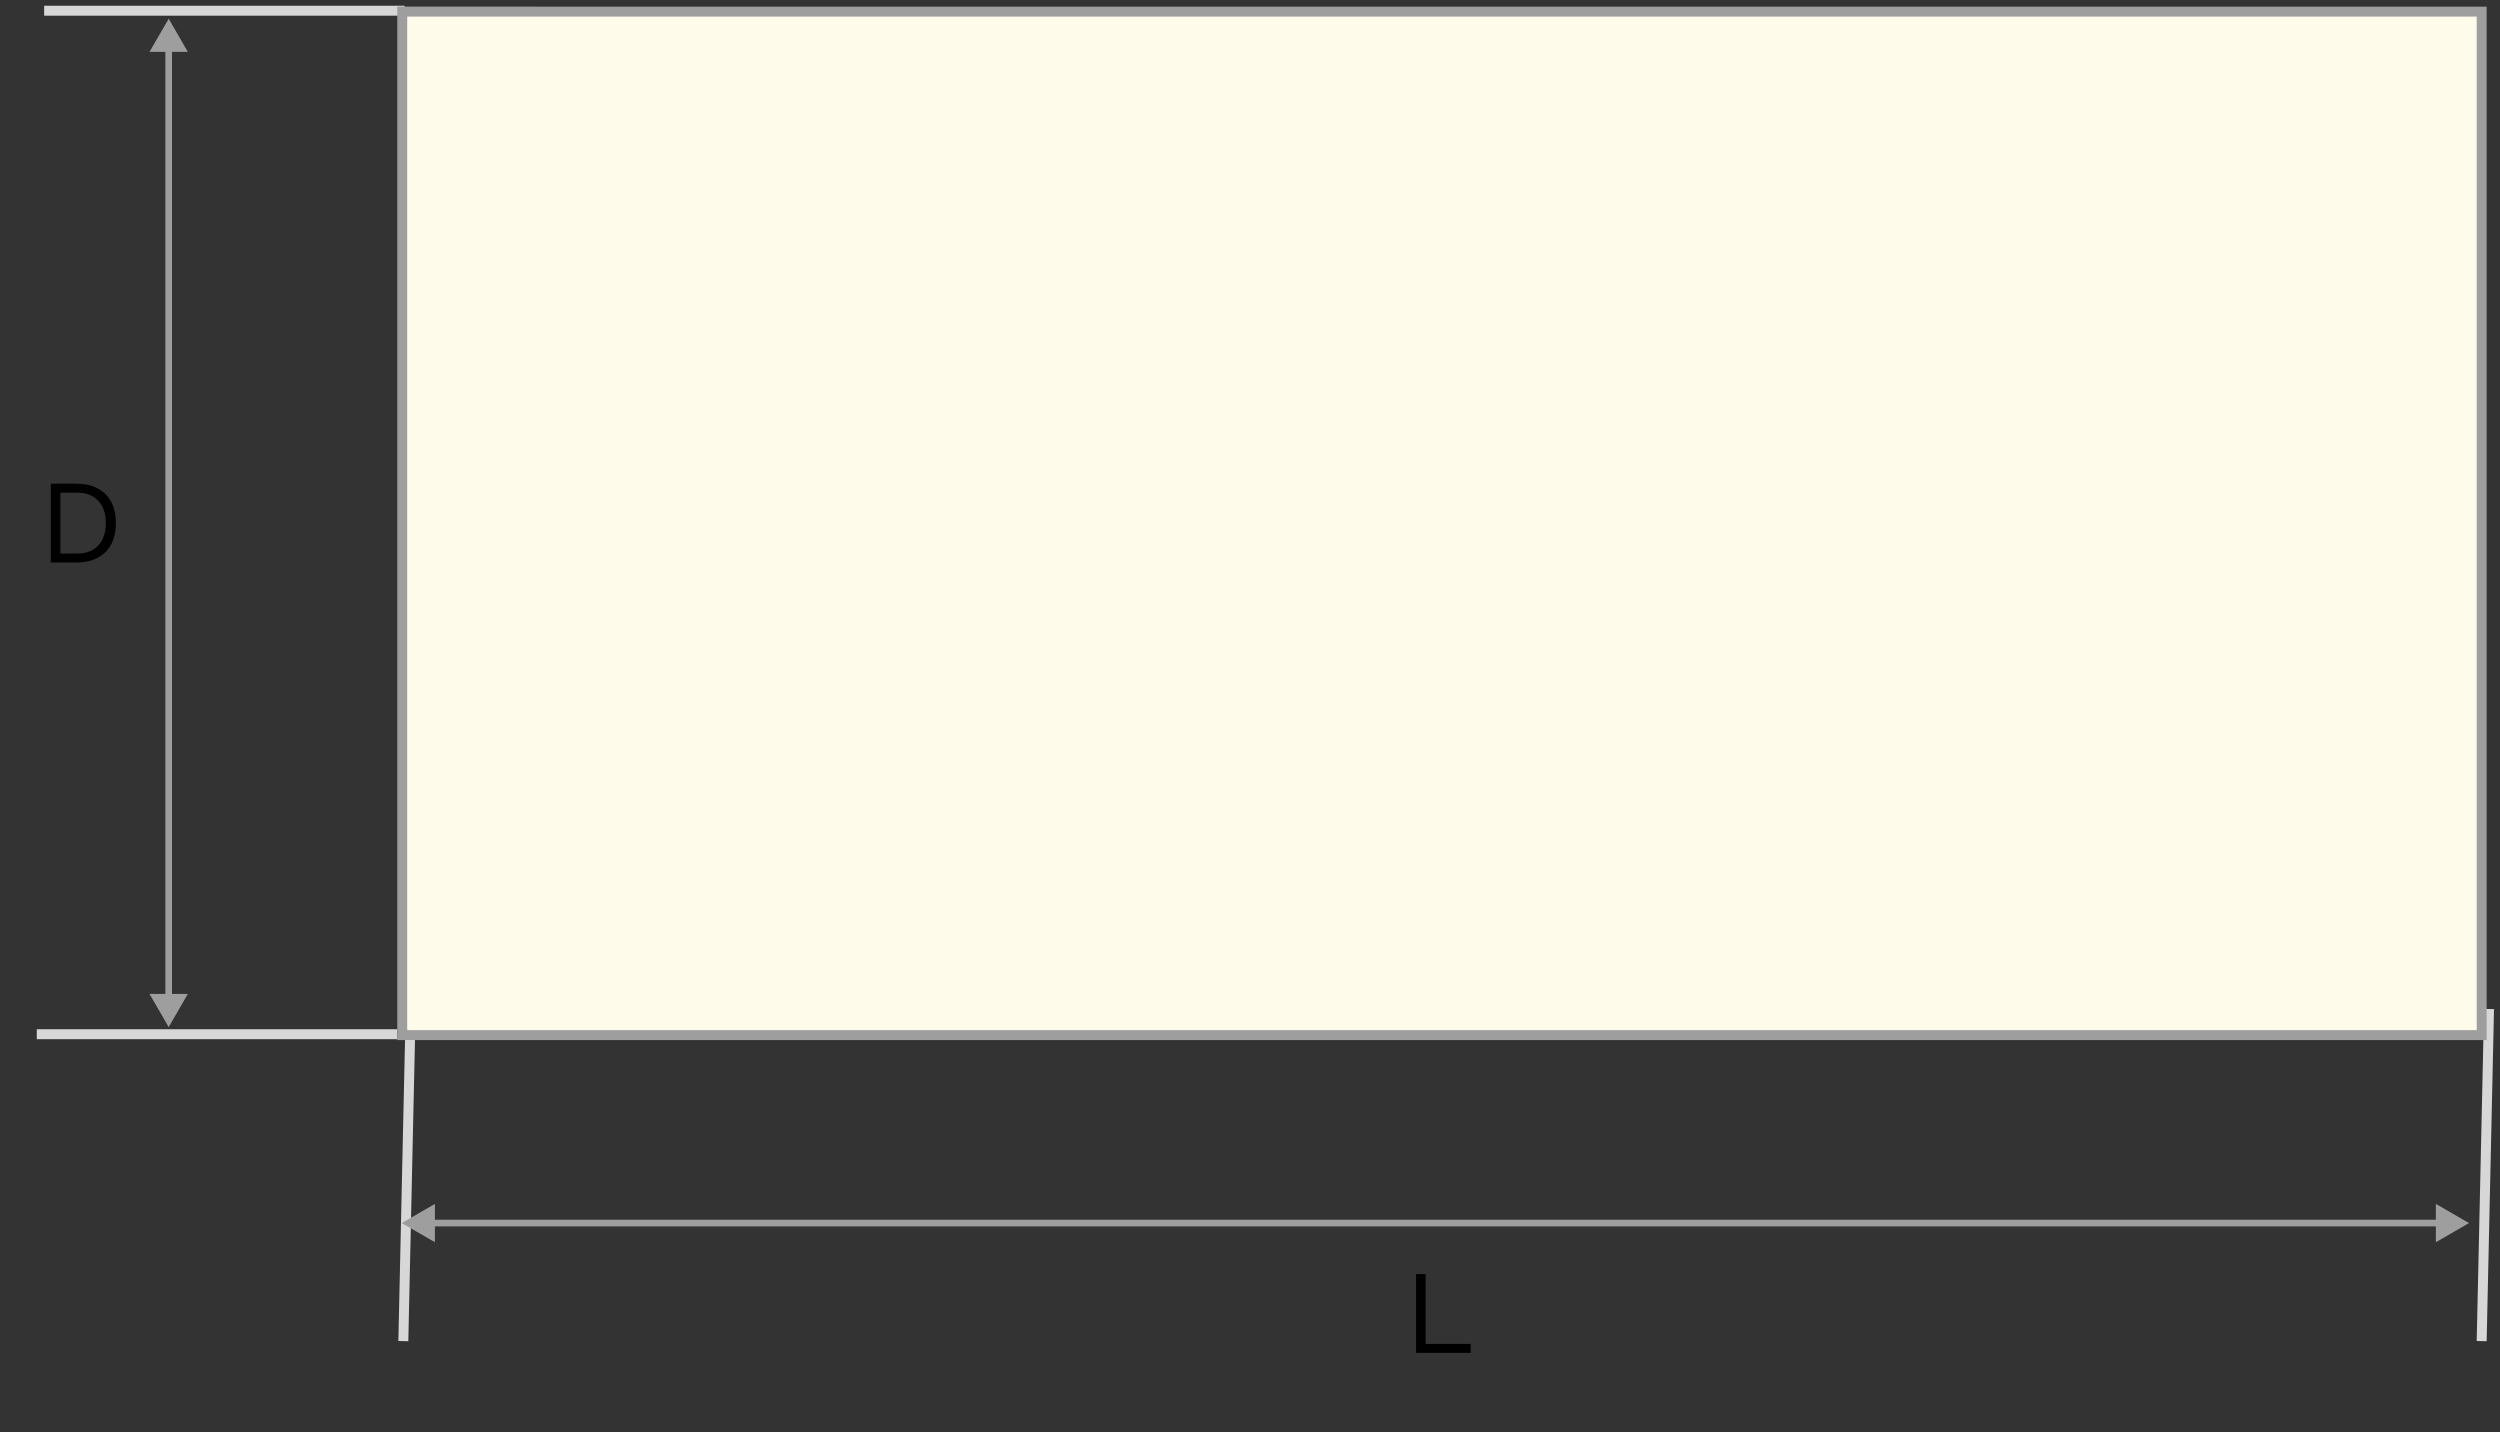 <svg width="377" height="216" viewBox="0 0 377 216" fill="none"
    xmlns="http://www.w3.org/2000/svg">
    <rect x="0" y="0" width="377" height="216" fill="#333333" stroke="none"/>
    <line x1="60.823" y1="202.24" x2="61.933" y2="152.158" stroke="#D7D7D7" stroke-width="1.5"/>
    <line x1="374.236" y1="202.24" x2="375.346" y2="152.158" stroke="#D7D7D7" stroke-width="1.5"/>
    <line x1="6.656" y1="1.616" x2="61.018" y2="1.616" stroke="#D7D7D7" stroke-width="1.5"/>
    <line x1="5.547" y1="155.961" x2="59.909" y2="155.961" stroke="#D7D7D7" stroke-width="1.5"/>
    <path d="M60.659 156.09L60.659 1.75L374.236 1.751L374.236 156.091L60.659 156.09Z" fill="#FFFBEA" stroke="#9E9E9E" stroke-width="1.5"/>
    <mask maskUnits="userSpaceOnUse" x="0" y="0" width="0" height="0" fill="red">
        <rect fill="red" width="0" height="0"/>
    </mask>
    <path d="M60.581 184.439L65.581 187.326V181.552L60.581 184.439ZM372.33 184.439L367.33 181.552V187.326L372.33 184.439ZM65.081 184.939L367.83 184.939V183.939L65.081 183.939V184.939Z" fill="#9E9E9E" mask="url(#)"/>
    <mask maskUnits="userSpaceOnUse" x="0" y="0" width="0" height="0" fill="black">
        <rect fill="white" width="0" height="0"/>
    </mask>
    <path d="M25.437 2.821L22.55 7.821L28.324 7.821L25.437 2.821ZM25.437 154.89L28.324 149.89L22.55 149.89L25.437 154.89ZM24.937 7.321L24.937 150.39L25.937 150.39L25.937 7.321L24.937 7.321Z" fill="#9E9E9E" mask="url(#)"/>
    <path class="tank-icon-text-color" d="M221.786 202.662V204.012H213.542V192.132H214.982V202.662H221.786Z" fill="black"/>
    <path class="tank-icon-text-color" d="M11.495 72.941C13.367 72.941 14.831 73.457 15.887 74.489C16.943 75.521 17.471 76.985 17.471 78.881C17.471 80.777 16.943 82.241 15.887 83.273C14.831 84.305 13.367 84.821 11.495 84.821H7.661V72.941H11.495ZM11.639 83.471C12.995 83.471 14.051 83.069 14.807 82.265C15.575 81.449 15.959 80.321 15.959 78.881C15.959 77.441 15.575 76.319 14.807 75.515C14.051 74.699 12.995 74.291 11.639 74.291H9.101V83.471H11.639Z" fill="black"/>
</svg>
